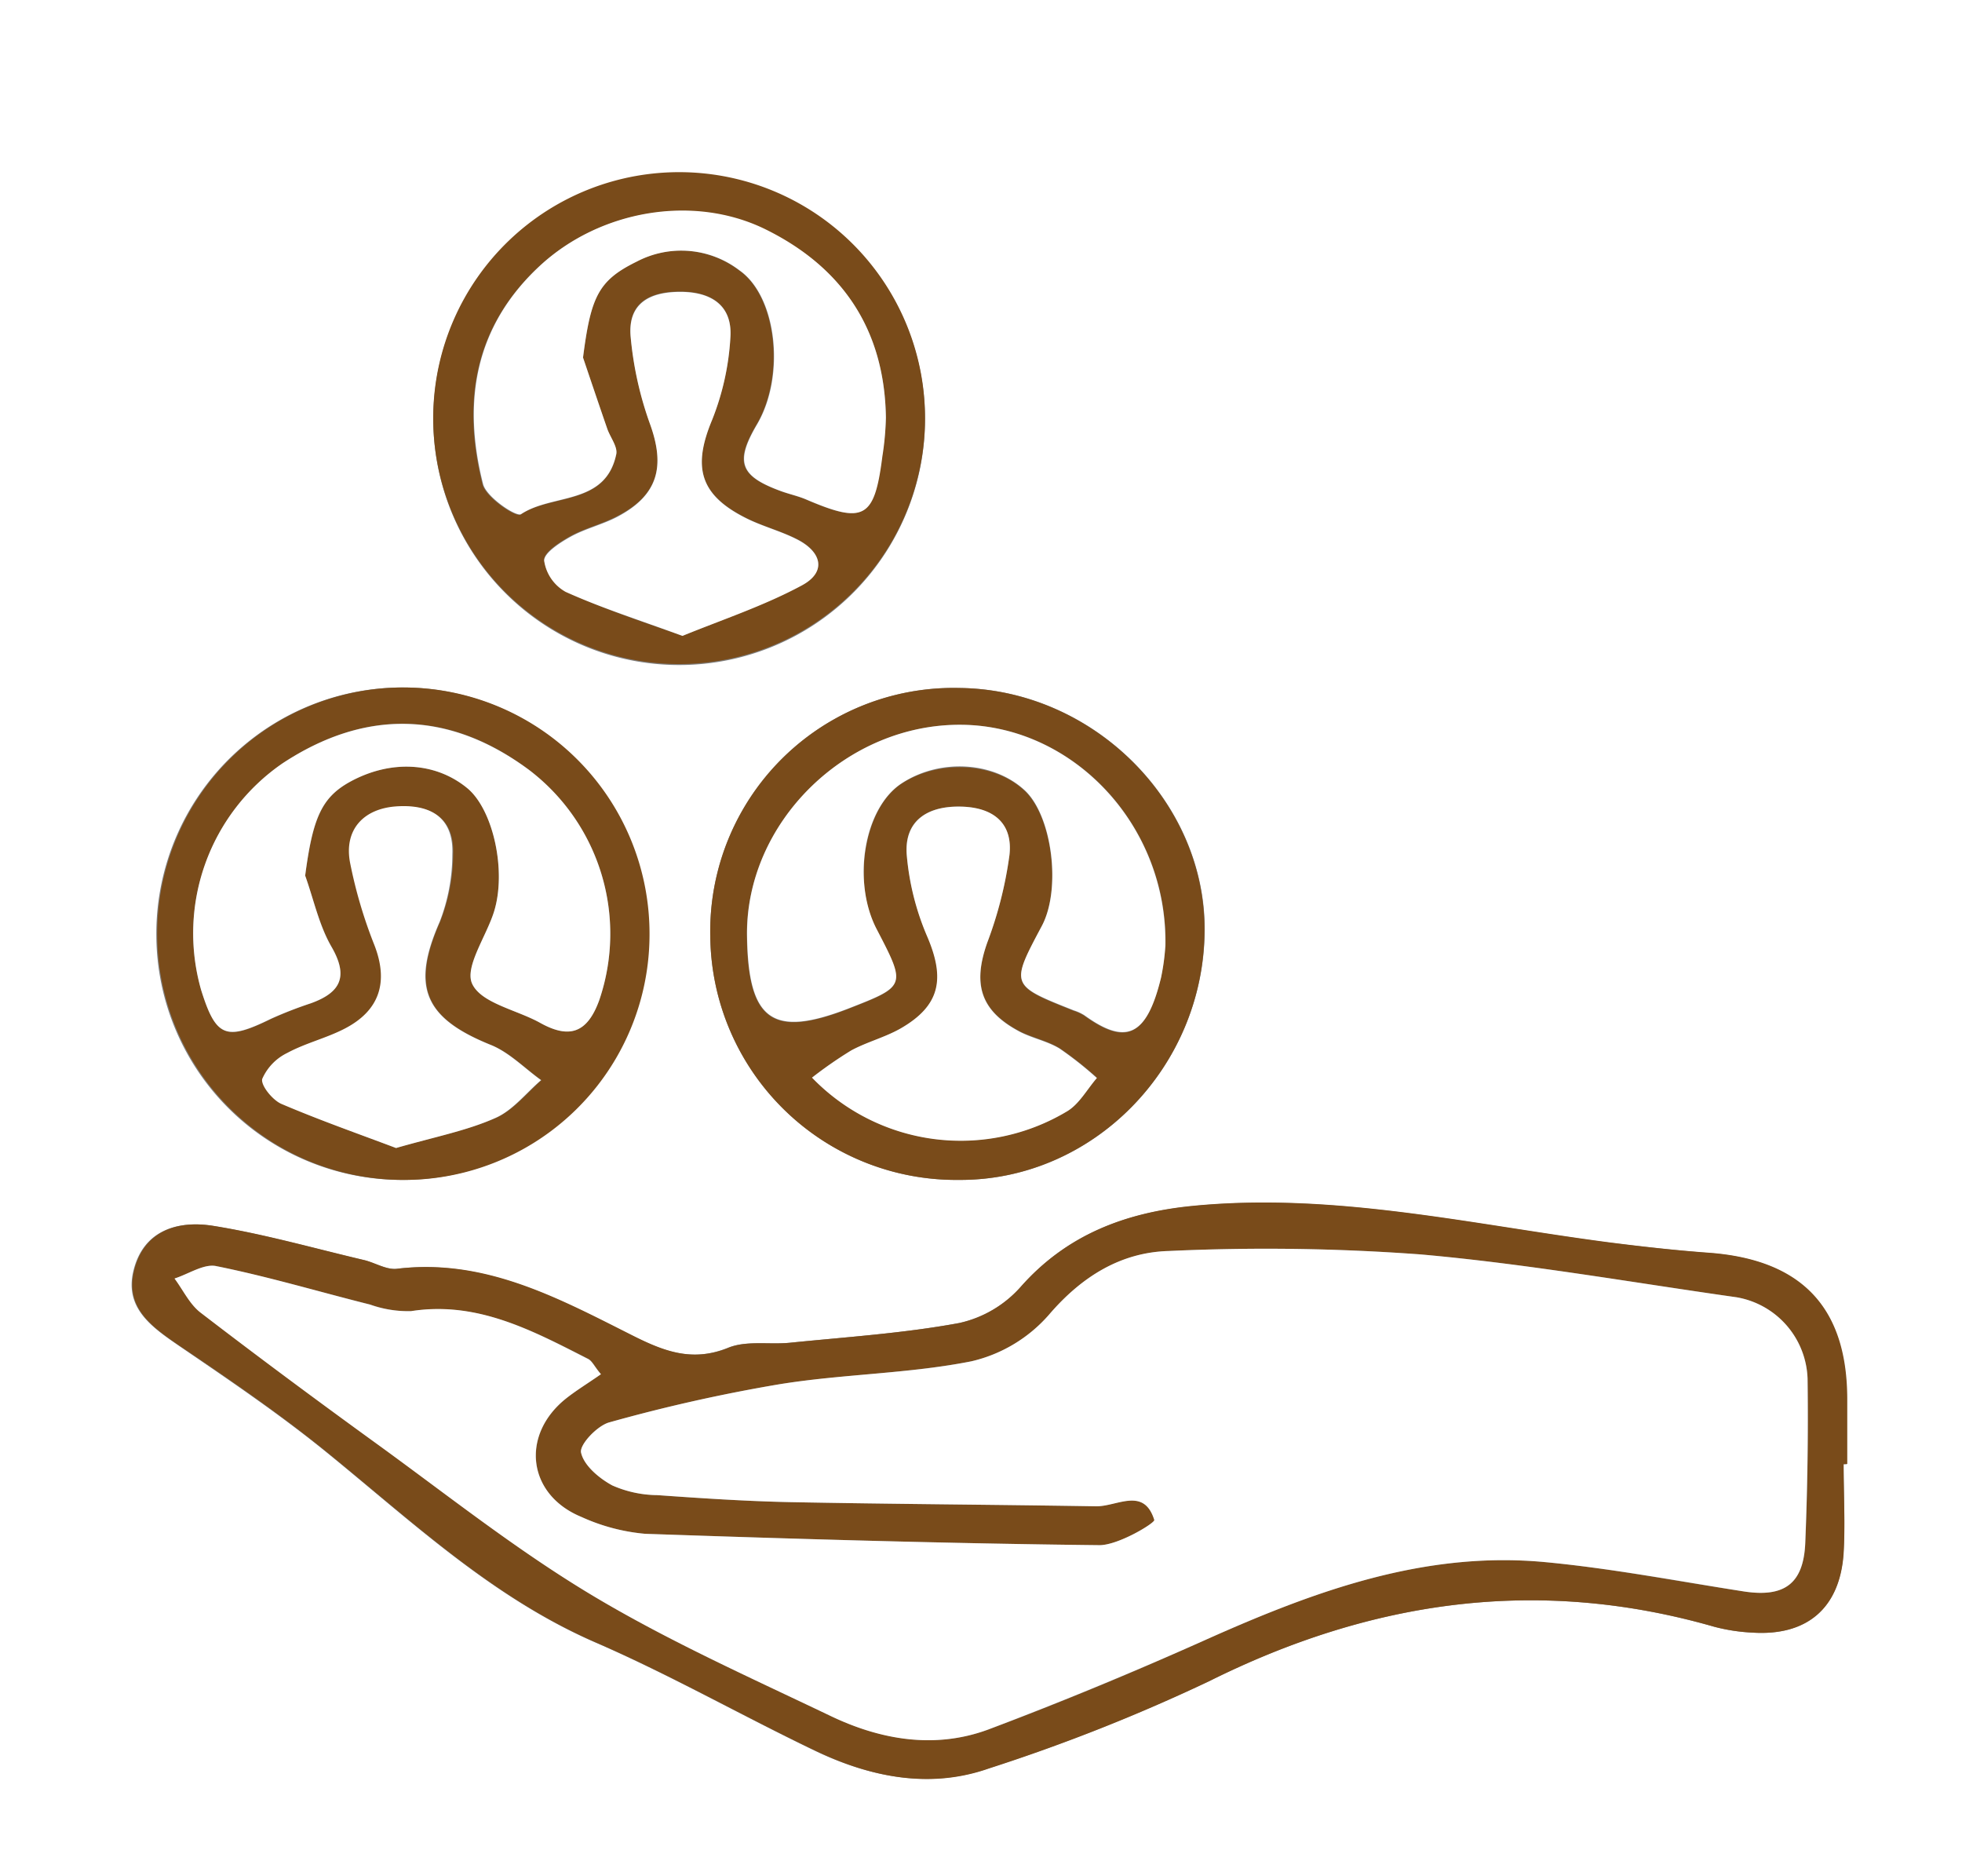 <svg xmlns="http://www.w3.org/2000/svg" viewBox="0 0 188.25 180"><rect x="0" y="0" width="188.25" height="180" fill="#808080" stroke="none"/><defs><style>.cls-1{fill:#fff;}</style></defs><g id="Layer_2" data-name="Layer 2"><g fill='#794b1a' id="Layer_1-2" data-name="Layer 1"><path class="cls-1" d="M0,180V0H188.25V180Zm176.89-39.54h.3c0-2,0-4,0-6,.06-8.93-4.28-13.58-13.22-14.26-3.22-.25-6.43-.61-9.63-1-13.3-1.74-26.49-4.84-40-3.49-6.37.64-12,2.72-16.42,7.77A11.08,11.08,0,0,1,92,126.92c-5.35,1-10.81,1.34-16.23,1.89-2,.2-4.17-.23-5.92.48-3.57,1.45-6.36.27-9.48-1.31-7-3.52-14-7.23-22.27-6.27-1,.12-2.13-.57-3.21-.83-4.81-1.13-9.59-2.5-14.46-3.28-3.39-.55-6.71.42-7.64,4.35-.83,3.52,1.72,5.33,4.3,7.1,4.83,3.3,9.69,6.58,14.22,10.26,8.2,6.66,15.89,13.94,25.8,18.25,7.17,3.11,14,7,21.05,10.38,5.31,2.55,11,3.67,16.67,1.71A173.52,173.52,0,0,0,116,161.28c15.61-7.78,31.61-10.07,48.48-5.22a17.6,17.6,0,0,0,3.69.56c5.18.32,8.32-2.33,8.7-7.54C177.06,146.22,176.89,143.33,176.89,140.46ZM88.75,40.58A23.59,23.59,0,1,0,64.53,63.79,23.59,23.59,0,0,0,88.75,40.58ZM92,113.19c12.85.08,23.53-10.76,23.59-24C115.63,76.8,104.8,66.13,92.07,66A23.35,23.35,0,0,0,68.15,89.85,23.6,23.6,0,0,0,92,113.19Zm-53.53,0A23.62,23.62,0,1,0,15,89.91,23.56,23.56,0,0,0,38.45,113.19Z"/><path d="M176.89,140.46c0,2.87.17,5.76,0,8.62-.38,5.21-3.52,7.86-8.7,7.54a17.6,17.6,0,0,1-3.69-.56c-16.87-4.85-32.87-2.56-48.48,5.22a173.52,173.52,0,0,1-21.13,8.37c-5.67,2-11.36.84-16.67-1.71-7.06-3.38-13.88-7.27-21.05-10.38-9.91-4.31-17.6-11.59-25.8-18.25-4.53-3.68-9.39-7-14.22-10.26-2.58-1.77-5.13-3.58-4.3-7.1.93-3.93,4.25-4.9,7.64-4.35,4.87.78,9.65,2.15,14.46,3.28,1.08.26,2.19,1,3.21.83,8.29-1,15.29,2.75,22.27,6.27,3.12,1.58,5.91,2.76,9.48,1.31,1.75-.71,3.94-.28,5.92-.48,5.42-.55,10.88-.91,16.23-1.89a11.08,11.08,0,0,0,5.86-3.46c4.42-5,10.05-7.13,16.42-7.77,13.56-1.35,26.75,1.75,40.05,3.49,3.2.41,6.41.77,9.63,1,8.94.68,13.28,5.33,13.22,14.26,0,2,0,4,0,6ZM57.66,131.83c-.62-.76-.84-1.29-1.24-1.49-5.32-2.71-10.6-5.51-16.94-4.56a10.92,10.92,0,0,1-3.93-.63c-4.92-1.23-9.8-2.66-14.76-3.69-1.21-.25-2.69.76-4,1.19.83,1.11,1.45,2.47,2.51,3.28,5.52,4.24,11.12,8.39,16.75,12.47,6.83,4.95,13.46,10.24,20.66,14.57s15.18,7.91,22.9,11.6c4.84,2.31,10.08,3.25,15.23,1.34,7.1-2.64,14.11-5.57,21-8.67,10.33-4.62,20.83-8.46,32.36-7.39,6.41.6,12.76,1.86,19.14,2.82,3.88.59,5.72-.74,5.88-4.68q.33-7.86.22-15.74a8.2,8.2,0,0,0-6.81-7.8c-10.09-1.43-20.15-3.21-30.3-4.11a201,201,0,0,0-24.18-.33c-4.58.15-8.34,2.43-11.5,6.12a14.11,14.11,0,0,1-7.43,4.46c-6.07,1.18-12.35,1.24-18.47,2.21a157.37,157.37,0,0,0-16.28,3.65c-1.15.31-2.88,2.14-2.71,2.9.27,1.24,1.74,2.47,3,3.15a10.94,10.94,0,0,0,4.33.93c4.22.3,8.45.58,12.68.67,9.8.19,19.6.24,29.41.4,2,0,4.6-1.89,5.58,1.31.09.28-3.43,2.44-5.26,2.42-14.54-.16-29.07-.59-43.6-1.09a18.71,18.71,0,0,1-6.11-1.62c-5.18-2.13-5.87-7.86-1.46-11.37C55.27,133.4,56.32,132.76,57.66,131.83Z"/><path d="M88.75,40.58a23.59,23.59,0,1,1-47.18-.94,23.59,23.59,0,0,1,47.18.94ZM55.94,34.3c.75-5.85,1.48-7.4,5.11-9.2a9.19,9.19,0,0,1,9.87.84c3.59,2.51,4.42,10.11,1.68,14.77-2.12,3.61-1.65,4.95,2.26,6.39.81.3,1.68.48,2.47.82,5.54,2.37,6.54,1.82,7.29-4.12A27.65,27.65,0,0,0,85,40.07C84.88,31.59,80.8,25.6,73.32,22c-6.88-3.34-15.81-1.8-21.57,3.54-6.25,5.8-7.44,13-5.45,20.93.32,1.26,3.2,3.19,3.65,2.89,3-2,8.15-.82,9.18-5.76.15-.71-.57-1.6-.86-2.42C57.48,38.86,56.71,36.58,55.94,34.3ZM65.48,61c3.87-1.61,7.81-2.92,11.42-4.85,2.48-1.31,1.92-3.26-.46-4.45-1.55-.78-3.27-1.22-4.82-2-4.48-2.23-5.19-4.89-3.3-9.43a25.14,25.14,0,0,0,1.76-7.94c.2-3.07-1.84-4.35-4.8-4.36s-5.06,1.08-4.77,4.28a33.59,33.59,0,0,0,1.83,8.29c1.54,4.22.78,7-3.17,9-1.42.74-3,1.11-4.44,1.89-1,.56-2.55,1.54-2.52,2.28a4.1,4.1,0,0,0,2.06,3C57.7,58.36,61.31,59.51,65.48,61Z"/><path d="M92,113.19A23.6,23.6,0,0,1,68.15,89.85,23.35,23.35,0,0,1,92.07,66c12.73.15,23.56,10.82,23.5,23.26C115.51,102.43,104.83,113.27,92,113.19Zm19.83-22.4c.26-11.57-8.78-21.12-19.48-21.26C81.2,69.38,71.5,78.92,71.66,89.86c.12,8.1,2.45,9.75,9.74,6.92,5.53-2.16,5.53-2.16,2.7-7.6-2.37-4.56-1.15-11.69,2.4-14s8.86-2.1,11.82.69c2.64,2.48,3.51,9.48,1.62,13-3,5.68-3,5.68,3.08,8.1a4.29,4.29,0,0,1,1,.46c3.88,2.8,5.95,2.21,7.36-3.6A21.21,21.21,0,0,0,111.81,90.79Zm-33.9,12.59a19.84,19.84,0,0,0,24.51,3.18c1.15-.71,1.89-2.1,2.82-3.17a34.2,34.2,0,0,0-3.58-2.83c-1.15-.7-2.55-1-3.77-1.59-3.82-2-4.61-4.53-3.16-8.62a38.05,38.05,0,0,0,2.1-8.29C97.2,79,95.31,77.4,92,77.37c-3.1,0-5.26,1.41-5,4.62a25.15,25.15,0,0,0,2,7.87c1.73,4,1.23,6.61-2.54,8.79-1.5.86-3.24,1.3-4.76,2.12A40.5,40.5,0,0,0,77.91,103.38Z"/><path d="M38.45,113.19A23.62,23.62,0,1,1,62.32,89.8,23.55,23.55,0,0,1,38.45,113.19ZM29.28,84c.74-5.51,1.58-7.48,4.3-9,3.89-2.13,8.17-1.91,11.23.59,2.51,2,3.82,8,2.58,11.9-.75,2.37-2.84,5.3-2.08,6.9.88,1.86,4.26,2.48,6.51,3.73,2.8,1.56,4.53,1,5.68-2.18a19.74,19.74,0,0,0-6.77-22.11c-7.58-5.66-15.65-5.87-23.6-.61A19.78,19.78,0,0,0,19.31,95c1.42,4.52,2.36,4.88,6.7,2.75a39.3,39.3,0,0,1,3.82-1.5c2.81-1,3.65-2.52,2-5.41C30.61,88.75,30.1,86.27,29.28,84ZM38,110.13c3.69-1.07,6.75-1.66,9.54-2.87,1.68-.72,3-2.39,4.41-3.64-1.6-1.15-3.06-2.67-4.83-3.38-6.4-2.58-7.63-5.59-4.9-11.8A17.89,17.89,0,0,0,43.48,82c.13-3.29-1.79-4.81-5.26-4.61-3.26.18-5.16,2.25-4.55,5.42A44.88,44.88,0,0,0,36,90.61c1.39,3.53.59,6.32-2.87,8.09-1.75.9-3.73,1.37-5.47,2.31a5,5,0,0,0-2.4,2.49c-.17.6,1,2,1.84,2.4C30.77,107.49,34.57,108.82,38,110.13Z"/><path class="cls-1" d="M57.66,131.83c-1.34.93-2.39,1.57-3.34,2.32-4.41,3.51-3.72,9.24,1.46,11.37a18.71,18.71,0,0,0,6.11,1.62c14.53.5,29.06.93,43.6,1.09,1.83,0,5.35-2.14,5.26-2.42-1-3.2-3.57-1.28-5.58-1.31-9.81-.16-19.61-.21-29.41-.4-4.23-.09-8.46-.37-12.68-.67a10.94,10.94,0,0,1-4.33-.93c-1.26-.68-2.73-1.91-3-3.15-.17-.76,1.56-2.59,2.71-2.9a157.37,157.37,0,0,1,16.28-3.65c6.12-1,12.4-1,18.47-2.21a14.11,14.11,0,0,0,7.43-4.46c3.16-3.69,6.92-6,11.5-6.12a201,201,0,0,1,24.18.33c10.15.9,20.21,2.68,30.3,4.11a8.2,8.2,0,0,1,6.81,7.8q.1,7.88-.22,15.74c-.16,3.94-2,5.27-5.88,4.68-6.38-1-12.73-2.22-19.14-2.82-11.53-1.07-22,2.77-32.36,7.39-6.92,3.1-13.93,6-21,8.67-5.15,1.91-10.39,1-15.23-1.34-7.72-3.69-15.58-7.2-22.9-11.6S42.84,143.35,36,138.4c-5.63-4.08-11.23-8.23-16.75-12.47-1.06-.81-1.68-2.17-2.51-3.28,1.35-.43,2.83-1.44,4-1.19,5,1,9.84,2.46,14.76,3.69a10.92,10.92,0,0,0,3.93.63c6.34-1,11.62,1.85,16.94,4.56C56.82,130.54,57,131.07,57.66,131.83Z"/><path class="cls-1" d="M55.94,34.3c.77,2.28,1.54,4.56,2.33,6.84.29.82,1,1.71.86,2.42C58.1,48.5,53,47.32,50,49.32c-.45.3-3.33-1.63-3.65-2.89-2-7.88-.8-15.13,5.45-20.93,5.76-5.34,14.69-6.88,21.57-3.54C80.8,25.6,84.88,31.59,85,40.07a27.65,27.65,0,0,1-.34,3.73c-.75,5.94-1.75,6.49-7.29,4.12-.79-.34-1.66-.52-2.47-.82-3.91-1.44-4.38-2.78-2.26-6.39,2.74-4.66,1.91-12.26-1.68-14.77a9.19,9.19,0,0,0-9.87-.84C57.42,26.9,56.69,28.45,55.94,34.3Z"/><path class="cls-1" d="M65.48,61c-4.17-1.53-7.78-2.68-11.21-4.22a4.1,4.1,0,0,1-2.06-3c0-.74,1.51-1.72,2.52-2.28,1.4-.78,3-1.15,4.44-1.89,3.95-2.06,4.71-4.8,3.17-9a33.59,33.59,0,0,1-1.83-8.29C60.22,29.1,62.34,28,65.28,28s5,1.29,4.8,4.36a25.14,25.14,0,0,1-1.76,7.94c-1.89,4.54-1.18,7.2,3.3,9.43,1.55.77,3.27,1.21,4.82,2,2.38,1.19,2.94,3.14.46,4.45C73.29,58.12,69.35,59.43,65.48,61Z"/><path class="cls-1" d="M111.81,90.79a21.21,21.21,0,0,1-.41,3c-1.41,5.81-3.48,6.4-7.36,3.6a4.29,4.29,0,0,0-1-.46c-6.11-2.42-6.11-2.42-3.08-8.1,1.89-3.54,1-10.54-1.62-13-3-2.79-8.15-3.09-11.82-.69s-4.77,9.45-2.4,14c2.83,5.44,2.83,5.44-2.7,7.6-7.29,2.83-9.62,1.18-9.74-6.92C71.5,78.92,81.2,69.38,92.33,69.53,103,69.67,112.07,79.22,111.81,90.79Z"/><path class="cls-1" d="M77.91,103.38a40.5,40.5,0,0,1,3.76-2.61c1.52-.82,3.26-1.26,4.76-2.12,3.77-2.18,4.27-4.74,2.54-8.79A25.15,25.15,0,0,1,87,82c-.24-3.21,1.92-4.64,5-4.62,3.33,0,5.22,1.61,4.85,4.69a38.05,38.05,0,0,1-2.1,8.29C93.28,94.44,94.07,97,97.89,99c1.22.62,2.62.89,3.77,1.59a34.2,34.2,0,0,1,3.58,2.83c-.93,1.07-1.67,2.46-2.82,3.17A19.84,19.84,0,0,1,77.91,103.38Z"/><path class="cls-1" d="M29.28,84c.82,2.29,1.33,4.77,2.53,6.84,1.67,2.89.83,4.39-2,5.41A39.3,39.3,0,0,0,26,97.73c-4.34,2.13-5.28,1.77-6.7-2.75a19.78,19.78,0,0,1,7.82-21.76c8-5.26,16-5,23.6.61A19.74,19.74,0,0,1,57.5,95.94c-1.15,3.18-2.88,3.74-5.68,2.18-2.25-1.25-5.63-1.87-6.51-3.73-.76-1.6,1.33-4.53,2.08-6.9,1.24-3.93-.07-9.85-2.58-11.9-3.06-2.5-7.34-2.72-11.23-.59C30.86,76.5,30,78.47,29.28,84Z"/><path class="cls-1" d="M38,110.13c-3.47-1.31-7.27-2.64-11-4.23-.86-.37-2-1.8-1.84-2.4a5,5,0,0,1,2.4-2.49c1.74-.94,3.72-1.41,5.47-2.31,3.46-1.77,4.26-4.56,2.87-8.09a44.88,44.88,0,0,1-2.31-7.84c-.61-3.17,1.29-5.24,4.55-5.42,3.47-.2,5.39,1.32,5.26,4.61a17.89,17.89,0,0,1-1.22,6.48c-2.73,6.21-1.5,9.22,4.9,11.8,1.77.71,3.23,2.23,4.83,3.38-1.46,1.25-2.73,2.92-4.41,3.64C44.79,108.47,41.73,109.06,38,110.13Z"/></g></g></svg>